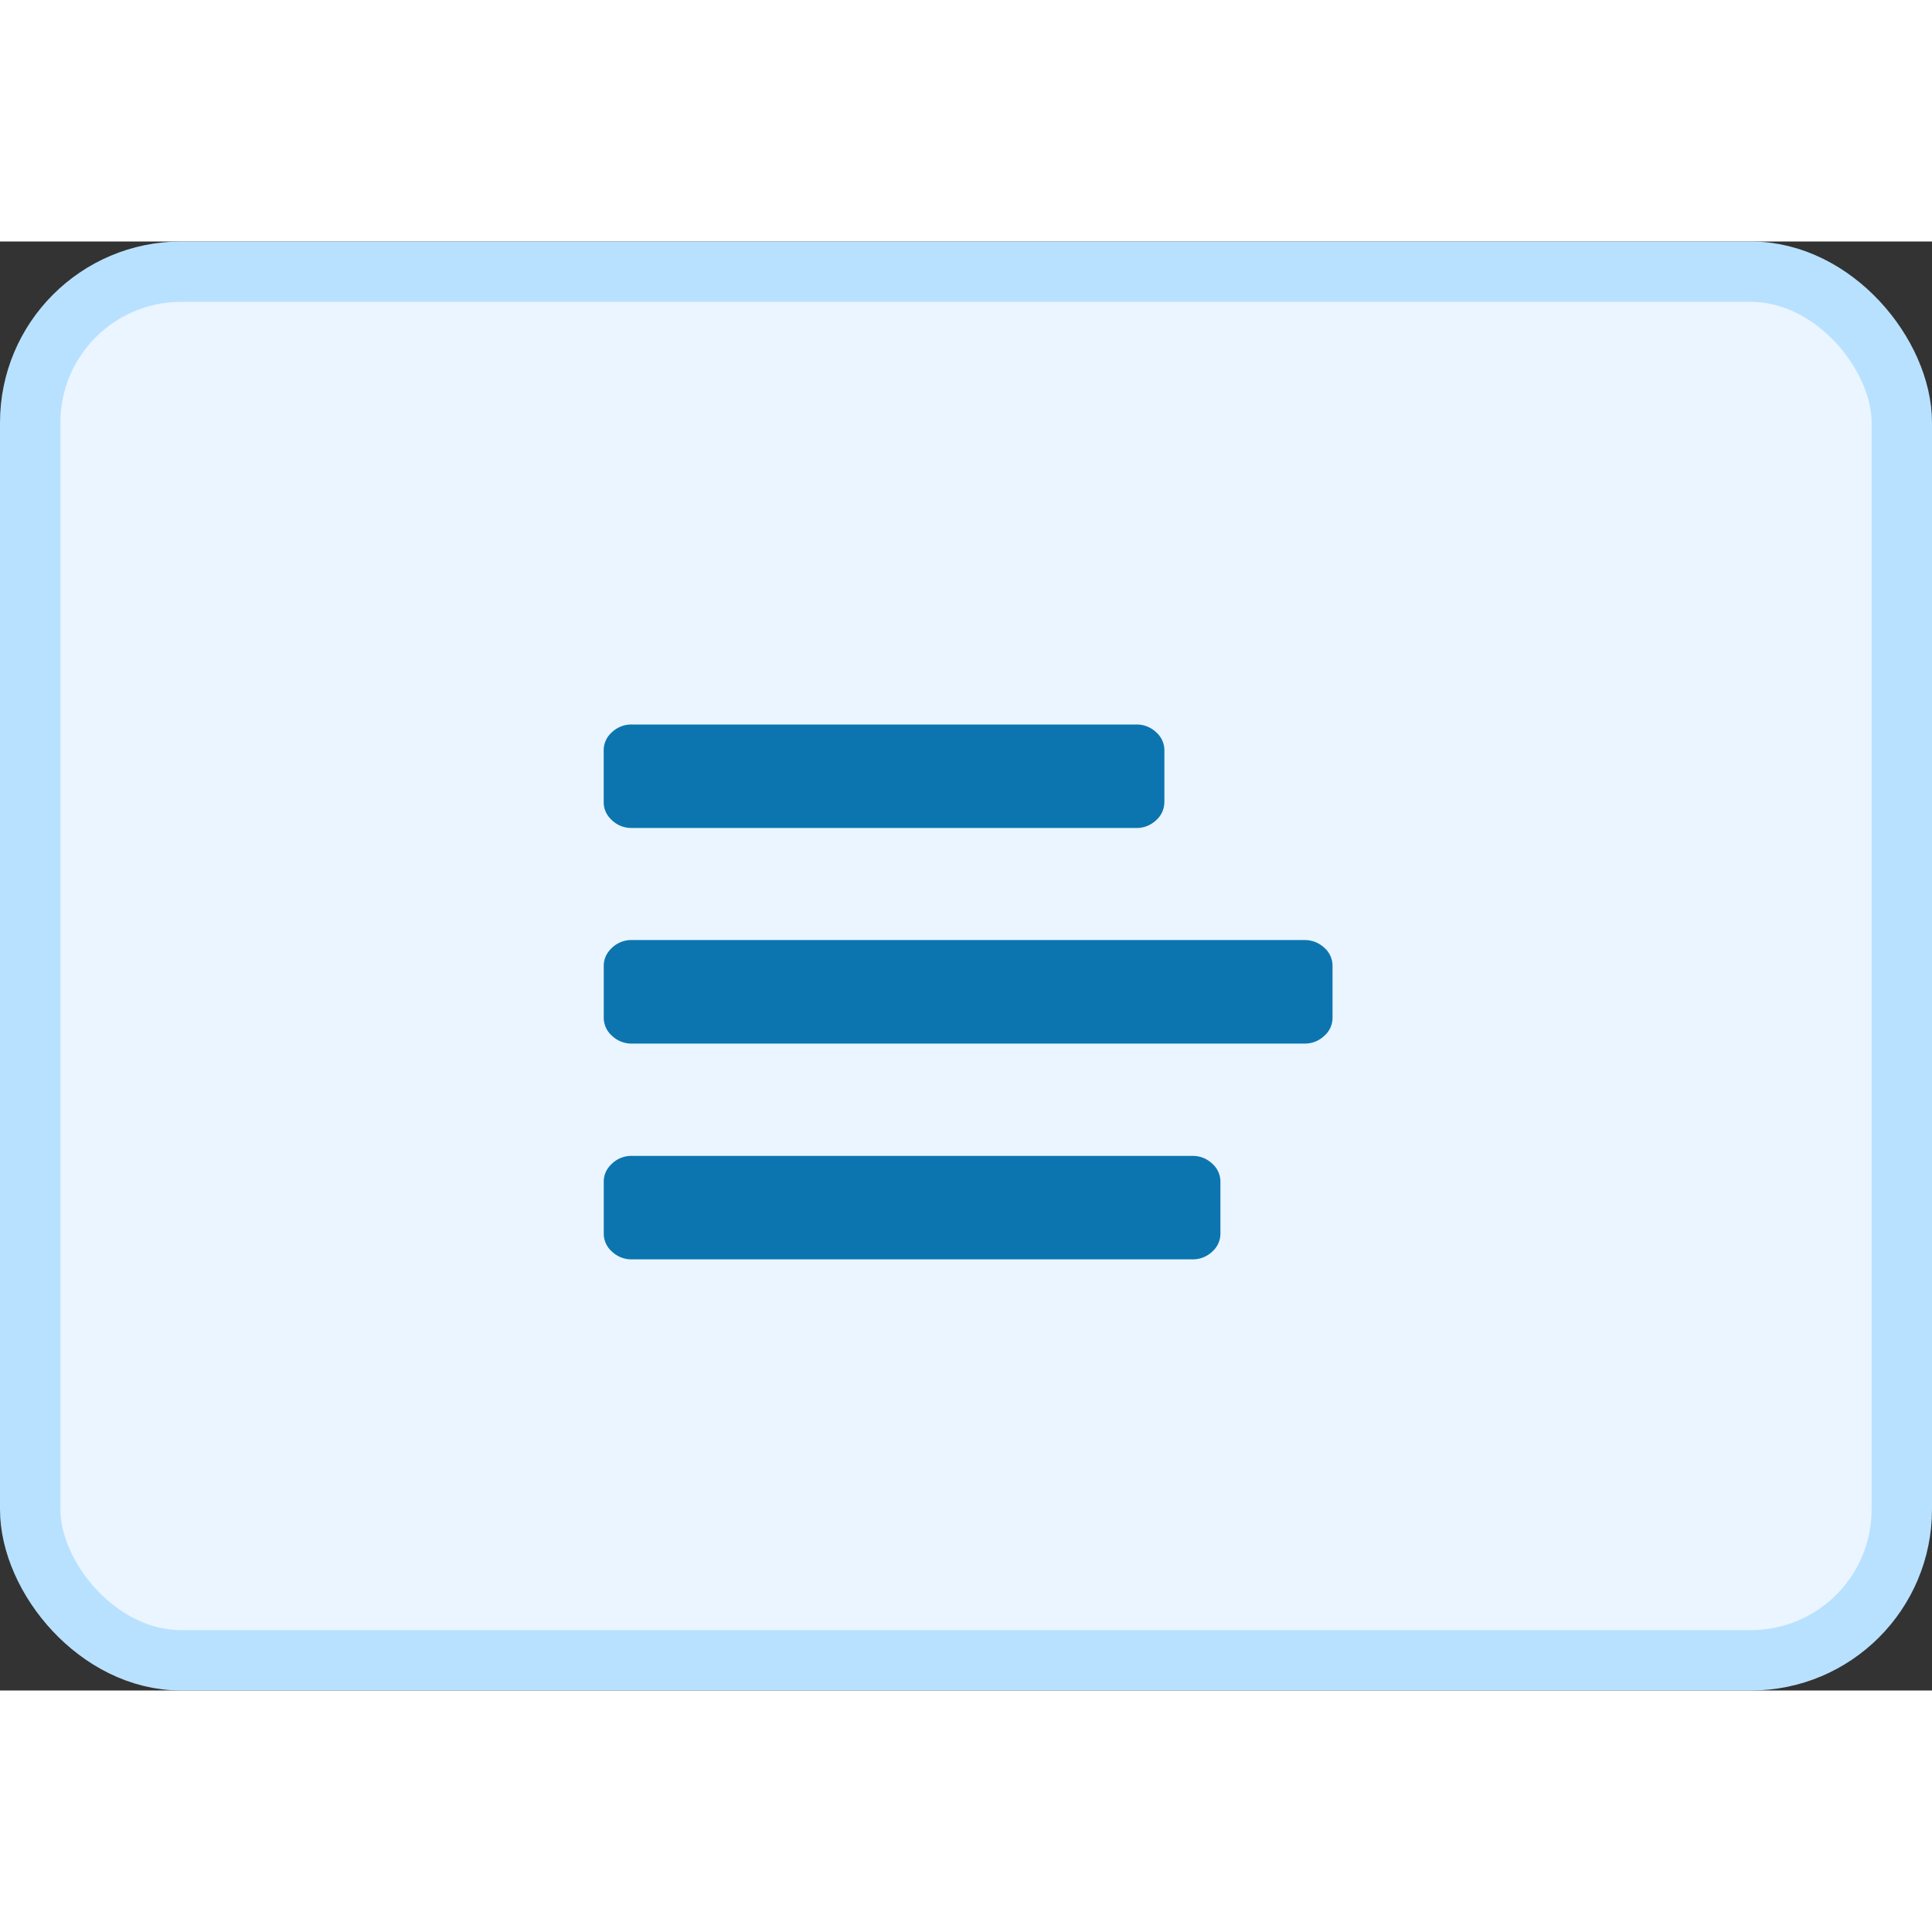 <svg width="1em" height="1em" viewBox="0 0 32 24" fill="none" xmlns="http://www.w3.org/2000/svg"
    class="sc-gsDKAQ sc-bexQF kMJSxT gaMJUD">
    <rect x="0" y="0" width="32" height="24" fill="#333333" stroke="none"/>
    <rect x="0.5" y="0.5" width="31" height="23" rx="2.5" fill="#EAF5FF" stroke="#B8E1FF"></rect>
    <path fill-rule="evenodd" clip-rule="evenodd"
        d="M19.286 9.286v-.857a.397.397 0 00-.138-.302A.465.465 0 0018.82 8h-8.357a.465.465 0 00-.326.127.397.397 0 00-.138.302v.857c0 .116.046.216.138.301.092.085.2.127.326.127h8.357a.465.465 0 00.327-.127.397.397 0 00.138-.301zm2.785 2.713v.857a.397.397 0 01-.137.301.465.465 0 01-.327.128H10.464a.465.465 0 01-.326-.128.397.397 0 01-.138-.301v-.857c0-.116.046-.217.138-.302a.465.465 0 01.326-.127h11.143c.126 0 .235.043.327.127a.397.397 0 01.137.302zm-1.857 3.574v.857a.397.397 0 01-.137.302.465.465 0 01-.327.127h-9.286a.465.465 0 01-.326-.127.397.397 0 01-.138-.302v-.857c0-.116.046-.216.138-.301a.465.465 0 01.326-.127h9.286c.126 0 .235.042.326.127a.397.397 0 01.138.301z"
        fill="#0C75AF"></path>
</svg>